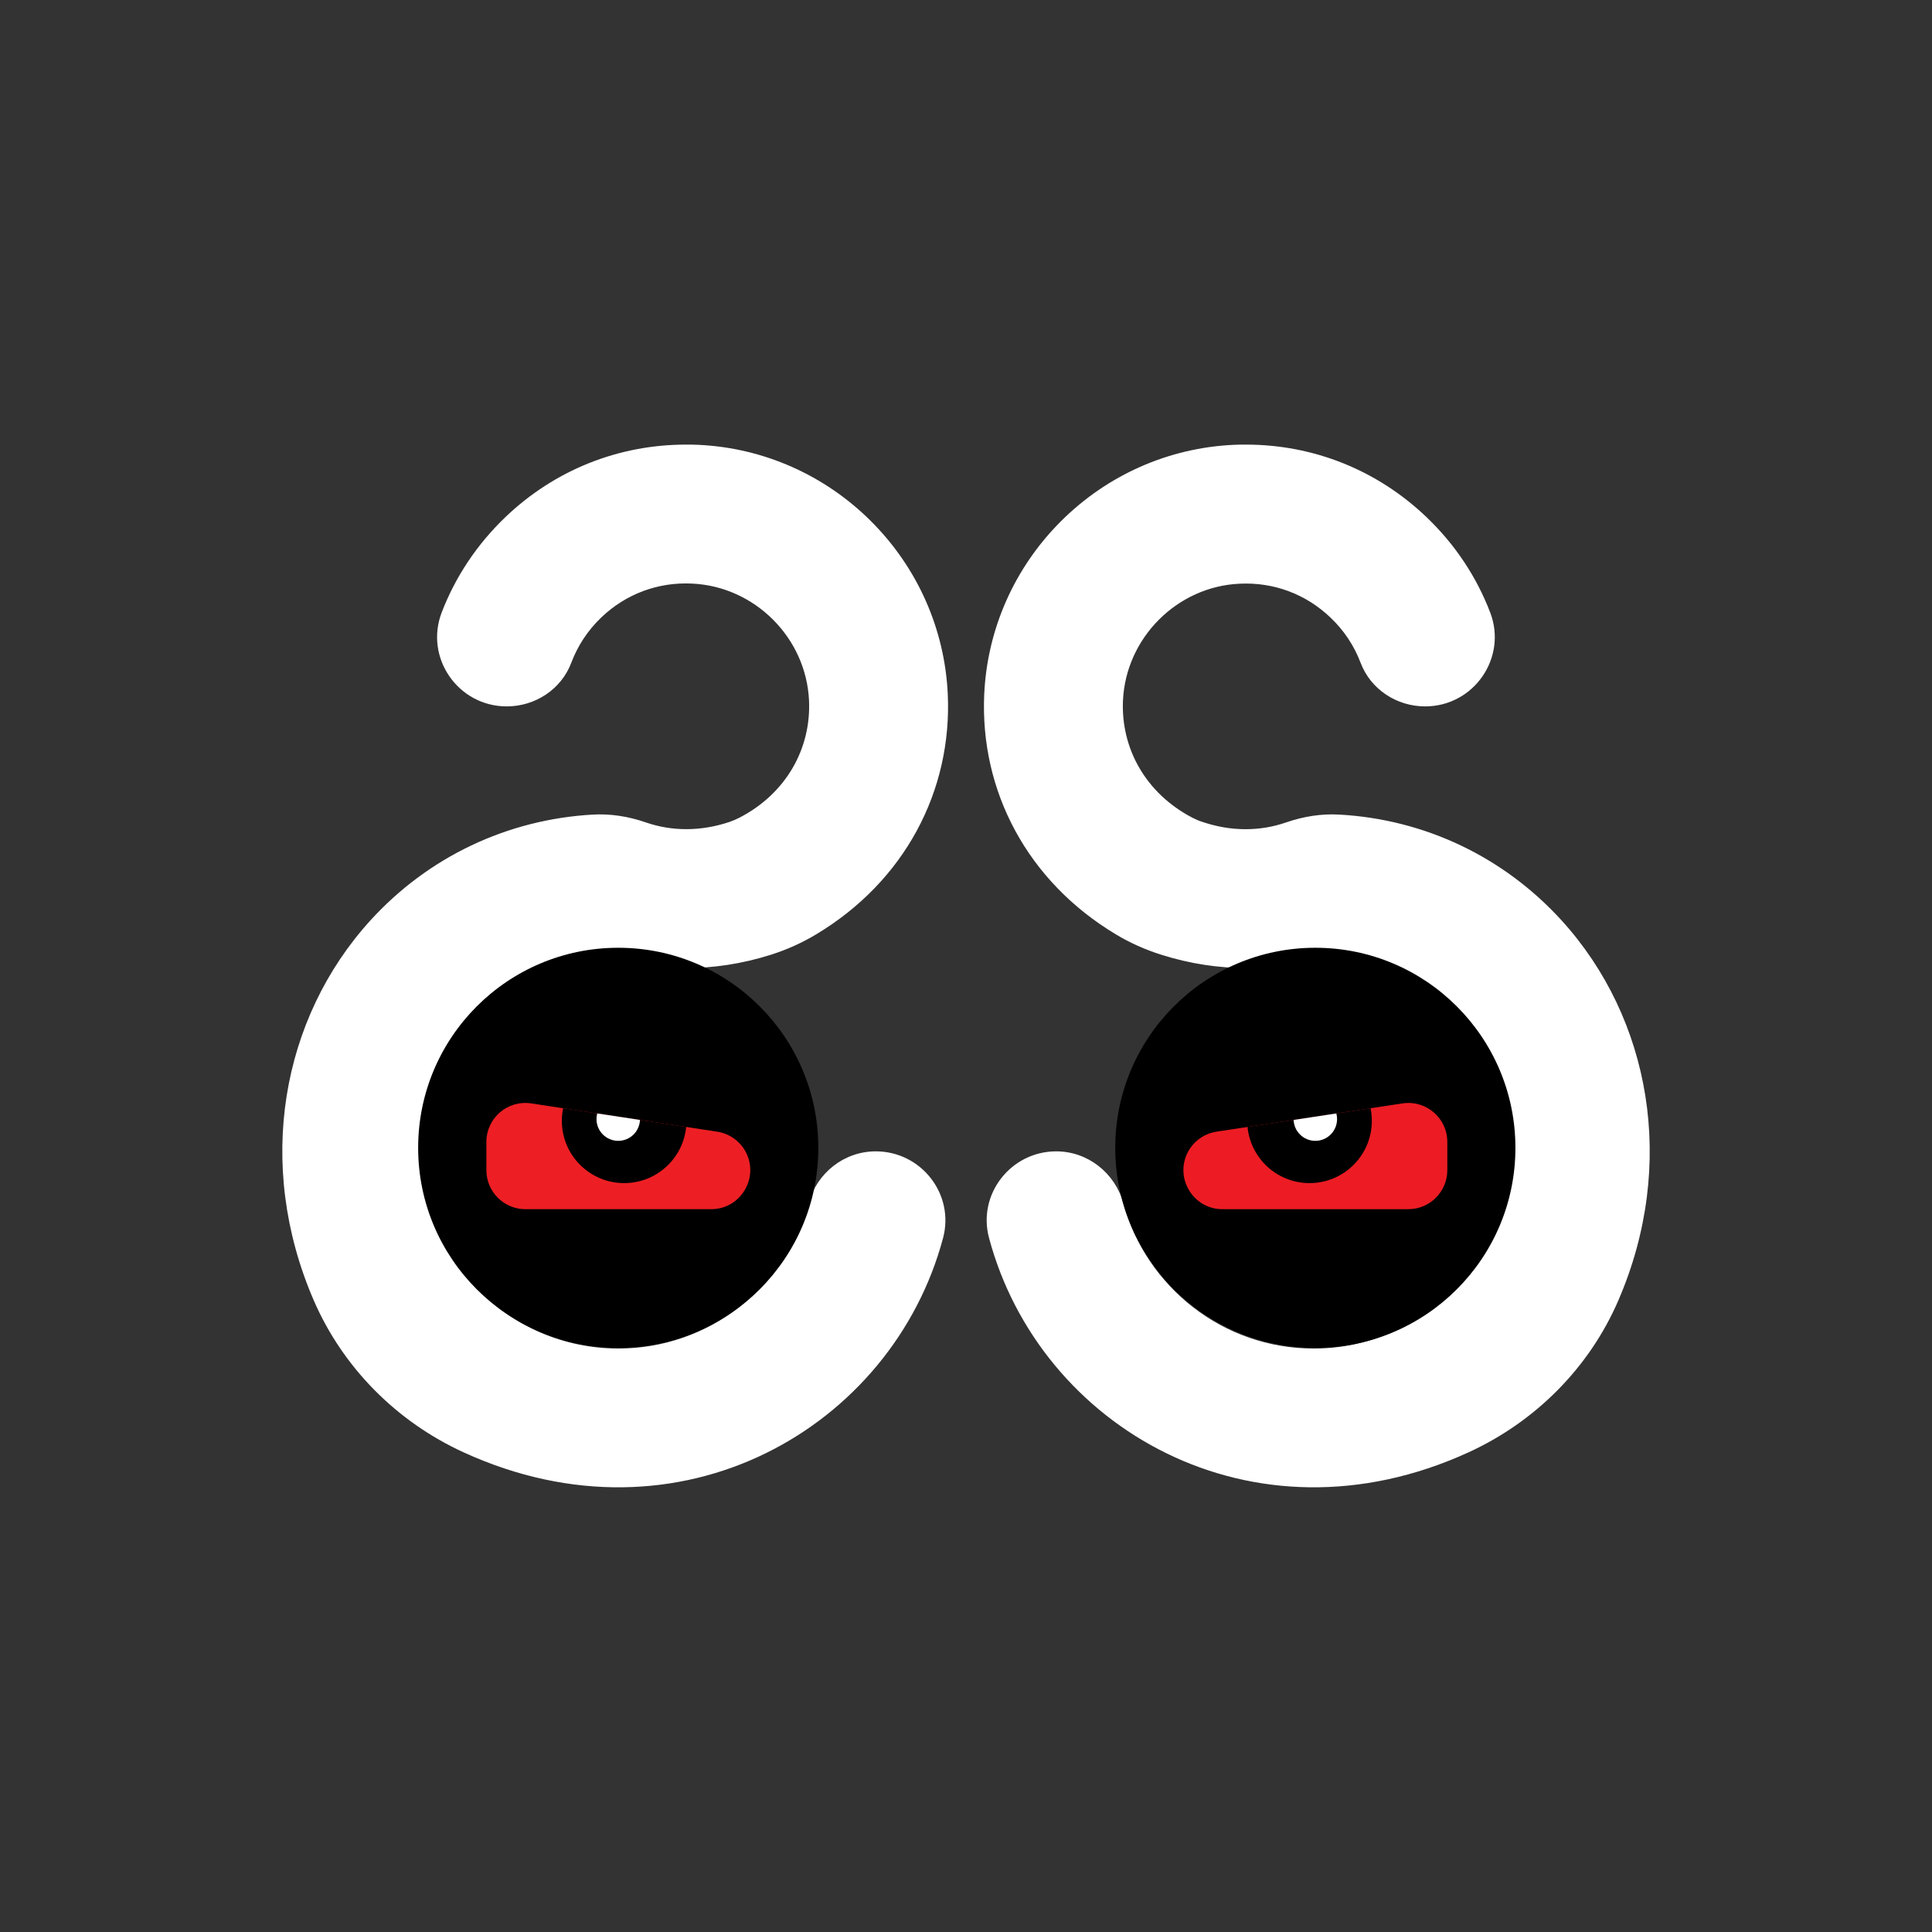 <?xml version="1.0" encoding="iso-8859-1"?>
<!-- Generator: Adobe Illustrator 23.0.3, SVG Export Plug-In . SVG Version: 6.00 Build 0)  -->
<svg version="1.1" xmlns="http://www.w3.org/2000/svg" xmlns:xlink="http://www.w3.org/1999/xlink" x="0px" y="0px"
	 viewBox="0 0 16 16" style="enable-background:new 0 0 16 16;" xml:space="preserve">
<rect x="0" y="0" width="16" height="16" fill="#333333" stroke="none"/>
<g id="Livello_1">
</g>
<g id="S4">
	<g>
		<path style="fill:#FFFFFF;" d="M10.318,3.682c0.56,0,1.088,0.211,1.495,0.6c0.237,0.226,0.415,0.495,0.528,0.79
			c0.144,0.375-0.136,0.778-0.538,0.778h-0.001c-0.235,0-0.451-0.141-0.534-0.361c-0.053-0.14-0.137-0.268-0.25-0.375
			c-0.203-0.194-0.47-0.294-0.752-0.28C9.749,4.857,9.324,5.282,9.3,5.801C9.282,6.201,9.491,6.572,9.875,6.772
			C9.902,6.786,9.93,6.798,9.959,6.807c0.236,0.08,0.475,0.079,0.692,0.004c0.147-0.051,0.295-0.073,0.439-0.065
			c0.71,0.039,1.364,0.351,1.843,0.877c0.737,0.811,0.955,2.019,0.471,3.143c-0.241,0.56-0.688,1.008-1.243,1.262
			c-1.792,0.82-3.551-0.207-3.97-1.775C8.093,9.891,8.371,9.535,8.747,9.535h0c0.262,0,0.487,0.179,0.557,0.431
			c0.19,0.692,0.824,1.202,1.575,1.202c0.901,0,1.633-0.733,1.633-1.633c0-0.885-0.634-1.589-1.476-1.64
			c-0.002,0-0.004,0.001-0.008,0.002c-0.446,0.155-0.934,0.161-1.413,0.009C9.485,7.865,9.359,7.809,9.241,7.738
			c-0.732-0.439-1.127-1.187-1.09-1.99c0.025-0.538,0.25-1.046,0.634-1.43c0.384-0.384,0.892-0.609,1.43-0.634
			C10.25,3.682,10.284,3.682,10.318,3.682z M11.04,7.894L11.04,7.894L11.04,7.894z"/>
	</g>
	<g>
		<circle cx="10.893" cy="9.506" r="1.657"/>
	</g>
	<g>
		<defs>
			<path id="SVGID_1_" d="M10.124,10.014h1.539c0.178,0,0.323-0.145,0.323-0.323V9.457c0-0.198-0.176-0.349-0.372-0.319
				l-1.539,0.234c-0.1,0.015-0.188,0.077-0.236,0.166h0C9.724,9.753,9.88,10.014,10.124,10.014z"/>
		</defs>
		<use xlink:href="#SVGID_1_"  style="overflow:visible;fill:#ED1C24;"/>
		<clipPath id="SVGID_2_">
			<use xlink:href="#SVGID_1_"  style="overflow:visible;"/>
		</clipPath>
		<g style="clip-path:url(#SVGID_2_);">
			<circle cx="10.845" cy="9.282" r="0.516"/>
		</g>
		<g style="clip-path:url(#SVGID_2_);">
			<circle style="fill:#FFFFFF;" cx="10.893" cy="9.268" r="0.18"/>
		</g>
	</g>
</g>
<g id="S3">
	<g>
		<g>
			<path style="fill:#FFFFFF;" d="M5.785,3.684c0.538,0.025,1.046,0.25,1.43,0.634c0.384,0.384,0.609,0.892,0.634,1.43
				c0.037,0.803-0.358,1.551-1.09,1.99C6.641,7.809,6.515,7.865,6.384,7.907C5.905,8.058,5.418,8.053,4.971,7.897
				C4.968,7.896,4.966,7.896,4.964,7.895C4.121,7.946,3.488,8.65,3.488,9.535c0,0.9,0.733,1.633,1.633,1.633
				c0.751,0,1.386-0.51,1.575-1.202C6.765,9.714,6.99,9.535,7.253,9.535h0c0.376,0,0.654,0.355,0.557,0.718
				c-0.419,1.568-2.178,2.595-3.97,1.775c-0.555-0.254-1.001-0.702-1.243-1.262C2.112,9.642,2.33,8.434,3.067,7.623
				C3.546,7.097,4.2,6.786,4.91,6.746C5.054,6.738,5.202,6.76,5.349,6.811c0.217,0.075,0.456,0.075,0.692-0.004
				c0.029-0.01,0.057-0.022,0.084-0.036C6.509,6.572,6.718,6.201,6.7,5.801C6.676,5.282,6.251,4.857,5.732,4.833
				C5.45,4.819,5.183,4.919,4.98,5.113C4.868,5.22,4.784,5.348,4.731,5.489c-0.083,0.22-0.299,0.361-0.534,0.361H4.196
				c-0.402,0-0.682-0.403-0.538-0.778c0.113-0.295,0.292-0.564,0.528-0.79c0.407-0.389,0.935-0.6,1.495-0.6
				C5.716,3.682,5.75,3.682,5.785,3.684z M4.96,7.894L4.96,7.894L4.96,7.894z"/>
		</g>
	</g>
	<circle cx="5.12" cy="9.506" r="1.657"/>
	<g>
		<defs>
			<path id="SVGID_3_" d="M5.89,10.014H4.351c-0.178,0-0.323-0.145-0.323-0.323V9.457c0-0.198,0.176-0.349,0.372-0.319l1.539,0.234
				c0.1,0.015,0.188,0.077,0.236,0.166h0C6.29,9.753,6.134,10.014,5.89,10.014z"/>
		</defs>
		<use xlink:href="#SVGID_3_"  style="overflow:visible;fill:#ED1F24;"/>
		<clipPath id="SVGID_4_">
			<use xlink:href="#SVGID_3_"  style="overflow:visible;"/>
		</clipPath>
		<circle style="clip-path:url(#SVGID_4_);" cx="5.169" cy="9.282" r="0.516"/>
		<circle style="clip-path:url(#SVGID_4_);fill:#FFFFFF;" cx="5.12" cy="9.268" r="0.18"/>
	</g>
</g>
</svg>
